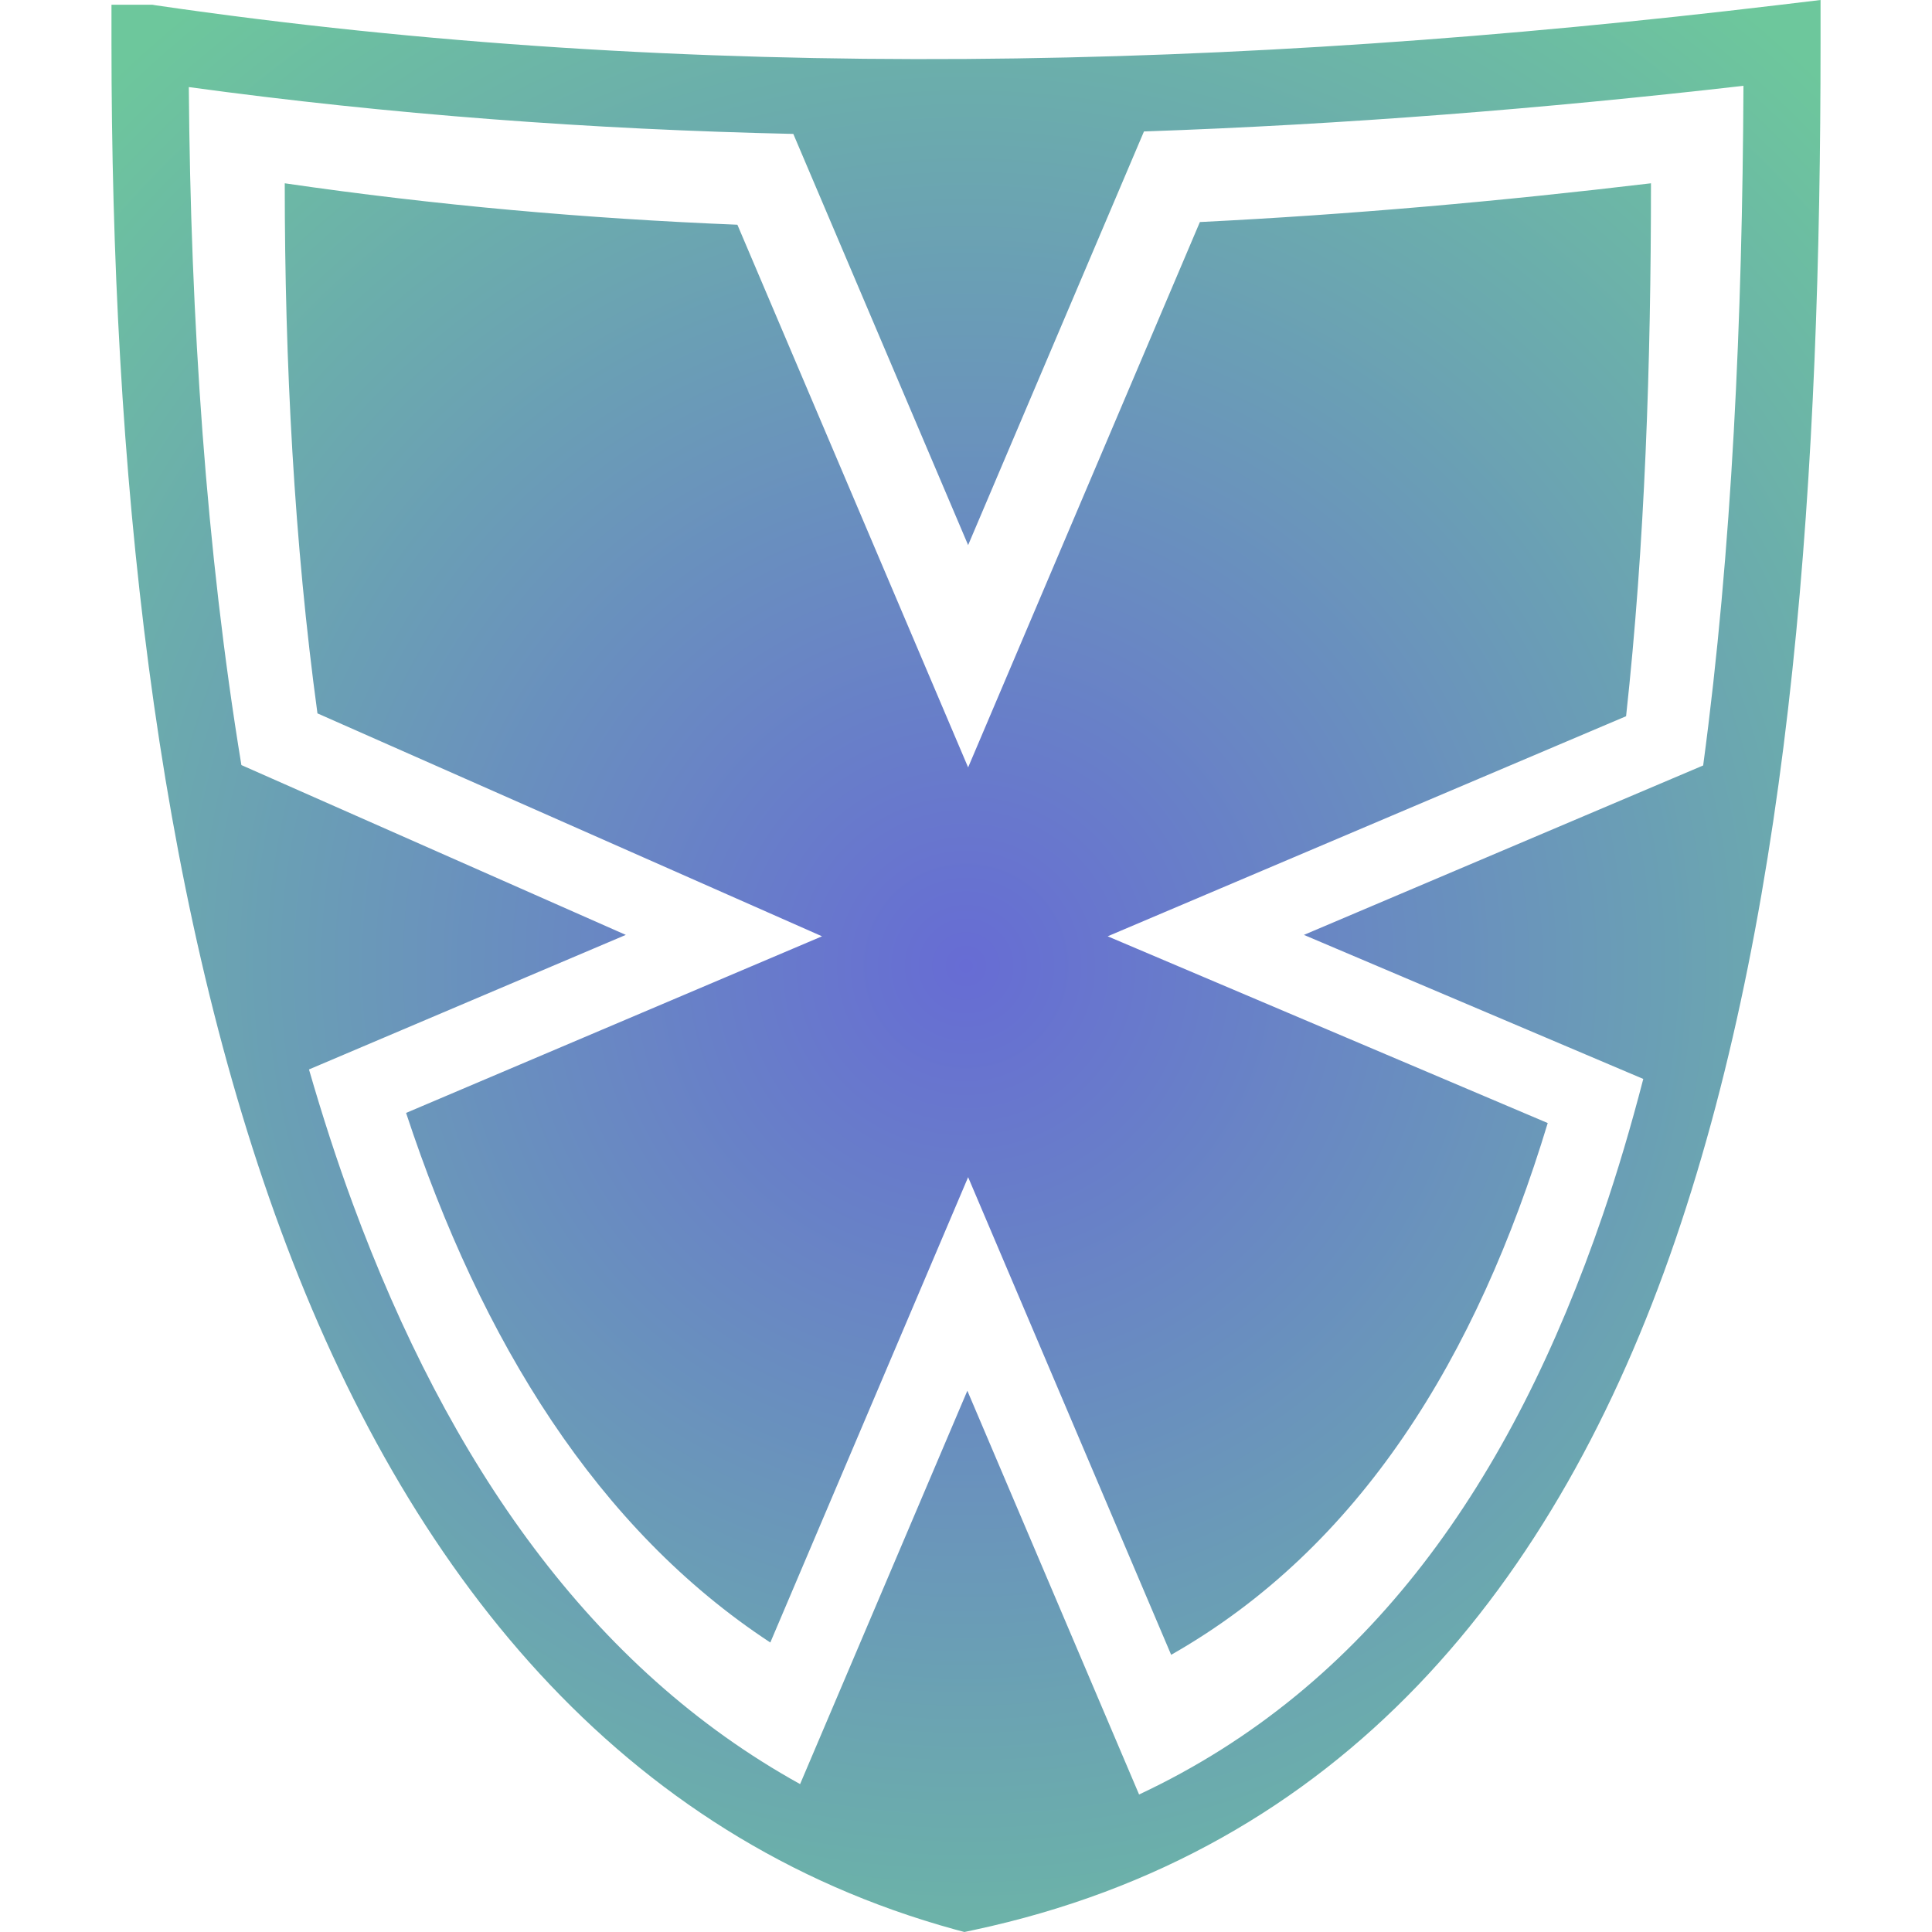 <svg width="70" height="70" viewBox="0 0 70 70" fill="none" xmlns="http://www.w3.org/2000/svg">
<path d="M65.962 0L64.404 0.186C44.774 2.529 25.188 3.044 5.628 0.19L5.526 0.172H4.039V1.562C4.039 16.888 5.6 32.173 10.173 44.571C14.745 56.969 22.466 66.574 34.612 69.912L34.942 70L35.272 69.93C48.595 67.09 56.413 57.449 60.701 44.924C64.989 32.399 65.962 16.894 65.962 1.562V0L65.962 0ZM63.169 3.109C63.129 11.523 62.759 19.921 61.709 27.734L47.243 33.873L59.539 39.092C59.1 40.788 58.614 42.434 58.071 44.022C54.767 53.672 49.592 61.117 41.271 65.018L35.049 50.389L28.989 64.641C21.433 60.46 16.263 53.053 12.78 43.608C12.202 42.041 11.678 40.417 11.195 38.748L22.674 33.873L8.746 27.72C7.468 19.948 6.904 11.586 6.841 3.155C14.146 4.153 21.447 4.691 28.743 4.852L35.077 19.75L41.448 4.763C48.693 4.513 55.934 3.937 63.169 3.109H63.169ZM10.317 6.641C10.317 13.17 10.662 19.682 11.502 25.847L29.783 33.924L14.713 40.323C17.445 48.606 21.659 55.408 27.91 59.511L35.077 42.651L42.433 59.957C49.28 56.063 53.509 49.172 56.077 40.69L40.133 33.924L58.916 25.95C59.597 19.73 59.818 13.173 59.818 6.641C54.37 7.291 48.922 7.775 43.474 8.045L35.077 27.804L26.717 8.142C21.249 7.921 15.784 7.438 10.317 6.641L10.317 6.641Z" fill="url(#paint0_radial_3022_14346)"/>
<defs>
<radialGradient id="paint0_radial_3022_14346" cx="0" cy="0" r="1" gradientUnits="userSpaceOnUse" gradientTransform="translate(35 35) rotate(90) scale(44.775 45.004)">
<stop stop-color="#676CD4"/>
<stop offset="1" stop-color="#6DC79C"/>
</radialGradient>
</defs>
</svg>
